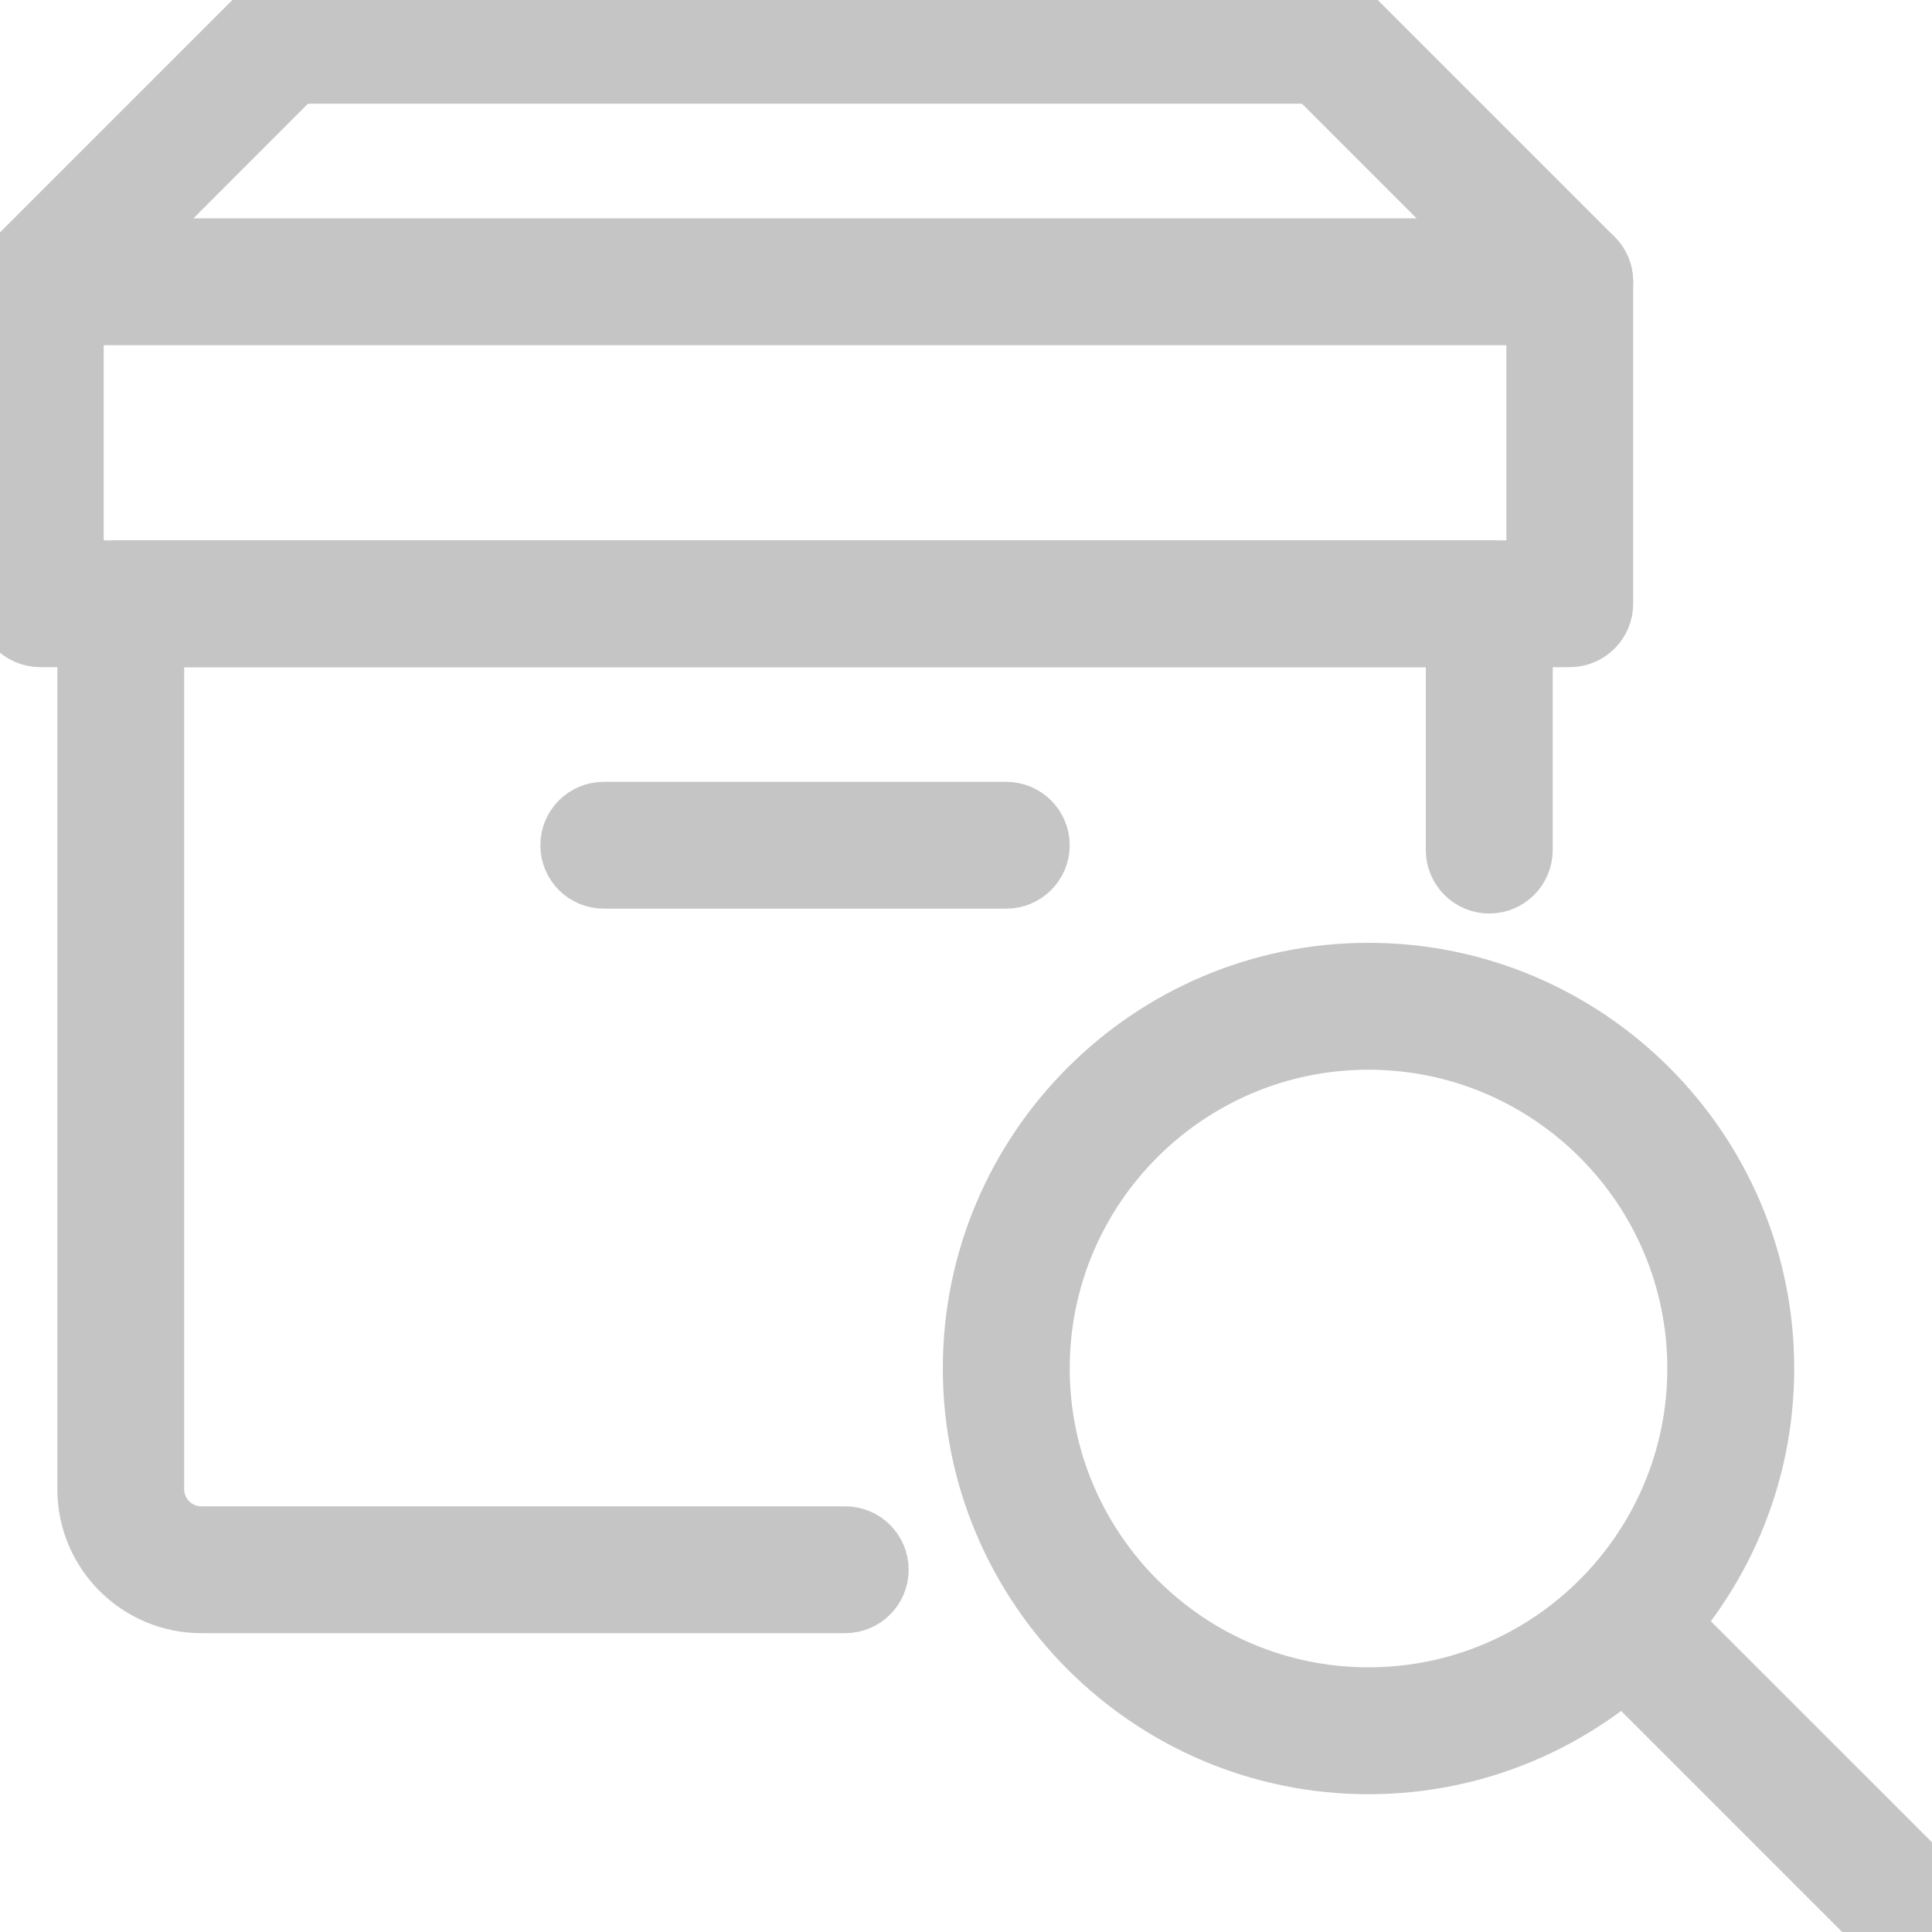 <svg width="25" height="25" viewBox="0 0 25 25" fill="none" xmlns="http://www.w3.org/2000/svg">
<g clip-path="url(#clip0_99_5848)">
<path d="M17.708 22.917C14.836 22.917 12.5 20.58 12.5 17.708C12.5 14.836 14.836 12.5 17.708 12.5C20.58 12.5 22.917 14.836 22.917 17.708C22.917 20.58 20.58 22.917 17.708 22.917ZM17.708 13.542C15.41 13.542 13.542 15.41 13.542 17.708C13.542 20.006 15.41 21.875 17.708 21.875C20.006 21.875 21.875 20.006 21.875 17.708C21.875 15.41 20.006 13.542 17.708 13.542Z" fill="#C5C5C5" stroke="#C5C5C5" stroke-width="0.6"/>
<path d="M24.479 25C24.346 25 24.212 24.949 24.11 24.848L20.654 21.392C20.451 21.188 20.451 20.858 20.654 20.655C20.857 20.452 21.187 20.452 21.39 20.655L24.847 24.111C25.05 24.314 25.05 24.645 24.847 24.848C24.746 24.949 24.612 25 24.479 25Z" fill="#C5C5C5" stroke="#C5C5C5" stroke-width="0.6"/>
<path d="M10.938 20.833H2.604C1.743 20.833 1.042 20.132 1.042 19.271V7.812C1.042 7.525 1.275 7.292 1.563 7.292H19.271C19.558 7.292 19.792 7.525 19.792 7.812V11C19.792 11.287 19.558 11.521 19.271 11.521C18.983 11.521 18.75 11.287 18.75 11V8.333H2.083V19.271C2.083 19.557 2.318 19.792 2.604 19.792H10.938C11.225 19.792 11.458 20.025 11.458 20.312C11.458 20.6 11.225 20.833 10.938 20.833Z" fill="#C5C5C5" stroke="#C5C5C5" stroke-width="0.6"/>
<path d="M13.021 11.458H7.813C7.525 11.458 7.292 11.225 7.292 10.938C7.292 10.65 7.525 10.417 7.813 10.417H13.021C13.308 10.417 13.542 10.65 13.542 10.938C13.542 11.225 13.308 11.458 13.021 11.458Z" fill="#C5C5C5" stroke="#C5C5C5" stroke-width="0.6"/>
<path d="M20.312 8.333H0.521C0.233 8.333 0 8.1 0 7.812V3.646C0 3.358 0.233 3.125 0.521 3.125H20.312C20.6 3.125 20.833 3.358 20.833 3.646V7.812C20.833 8.1 20.6 8.333 20.312 8.333ZM1.042 7.292H19.792V4.167H1.042V7.292Z" fill="#C5C5C5" stroke="#C5C5C5" stroke-width="0.6"/>
<path d="M20.312 4.167C20.179 4.167 20.046 4.116 19.944 4.015L16.972 1.042H3.861L0.89 4.015C0.686 4.218 0.356 4.218 0.153 4.015C-0.05 3.811 -0.05 3.481 0.153 3.278L3.278 0.153C3.375 0.055 3.507 0 3.646 0H17.188C17.326 0 17.458 0.055 17.556 0.152L20.681 3.277C20.884 3.48 20.884 3.81 20.681 4.014C20.579 4.116 20.446 4.167 20.312 4.167Z" fill="#C5C5C5" stroke="#C5C5C5" stroke-width="0.6"/>
</g>
<defs>
<clipPath id="clip0_99_5848">
<rect width="25" height="25" fill="white"/>
</clipPath>
</defs>
</svg>
